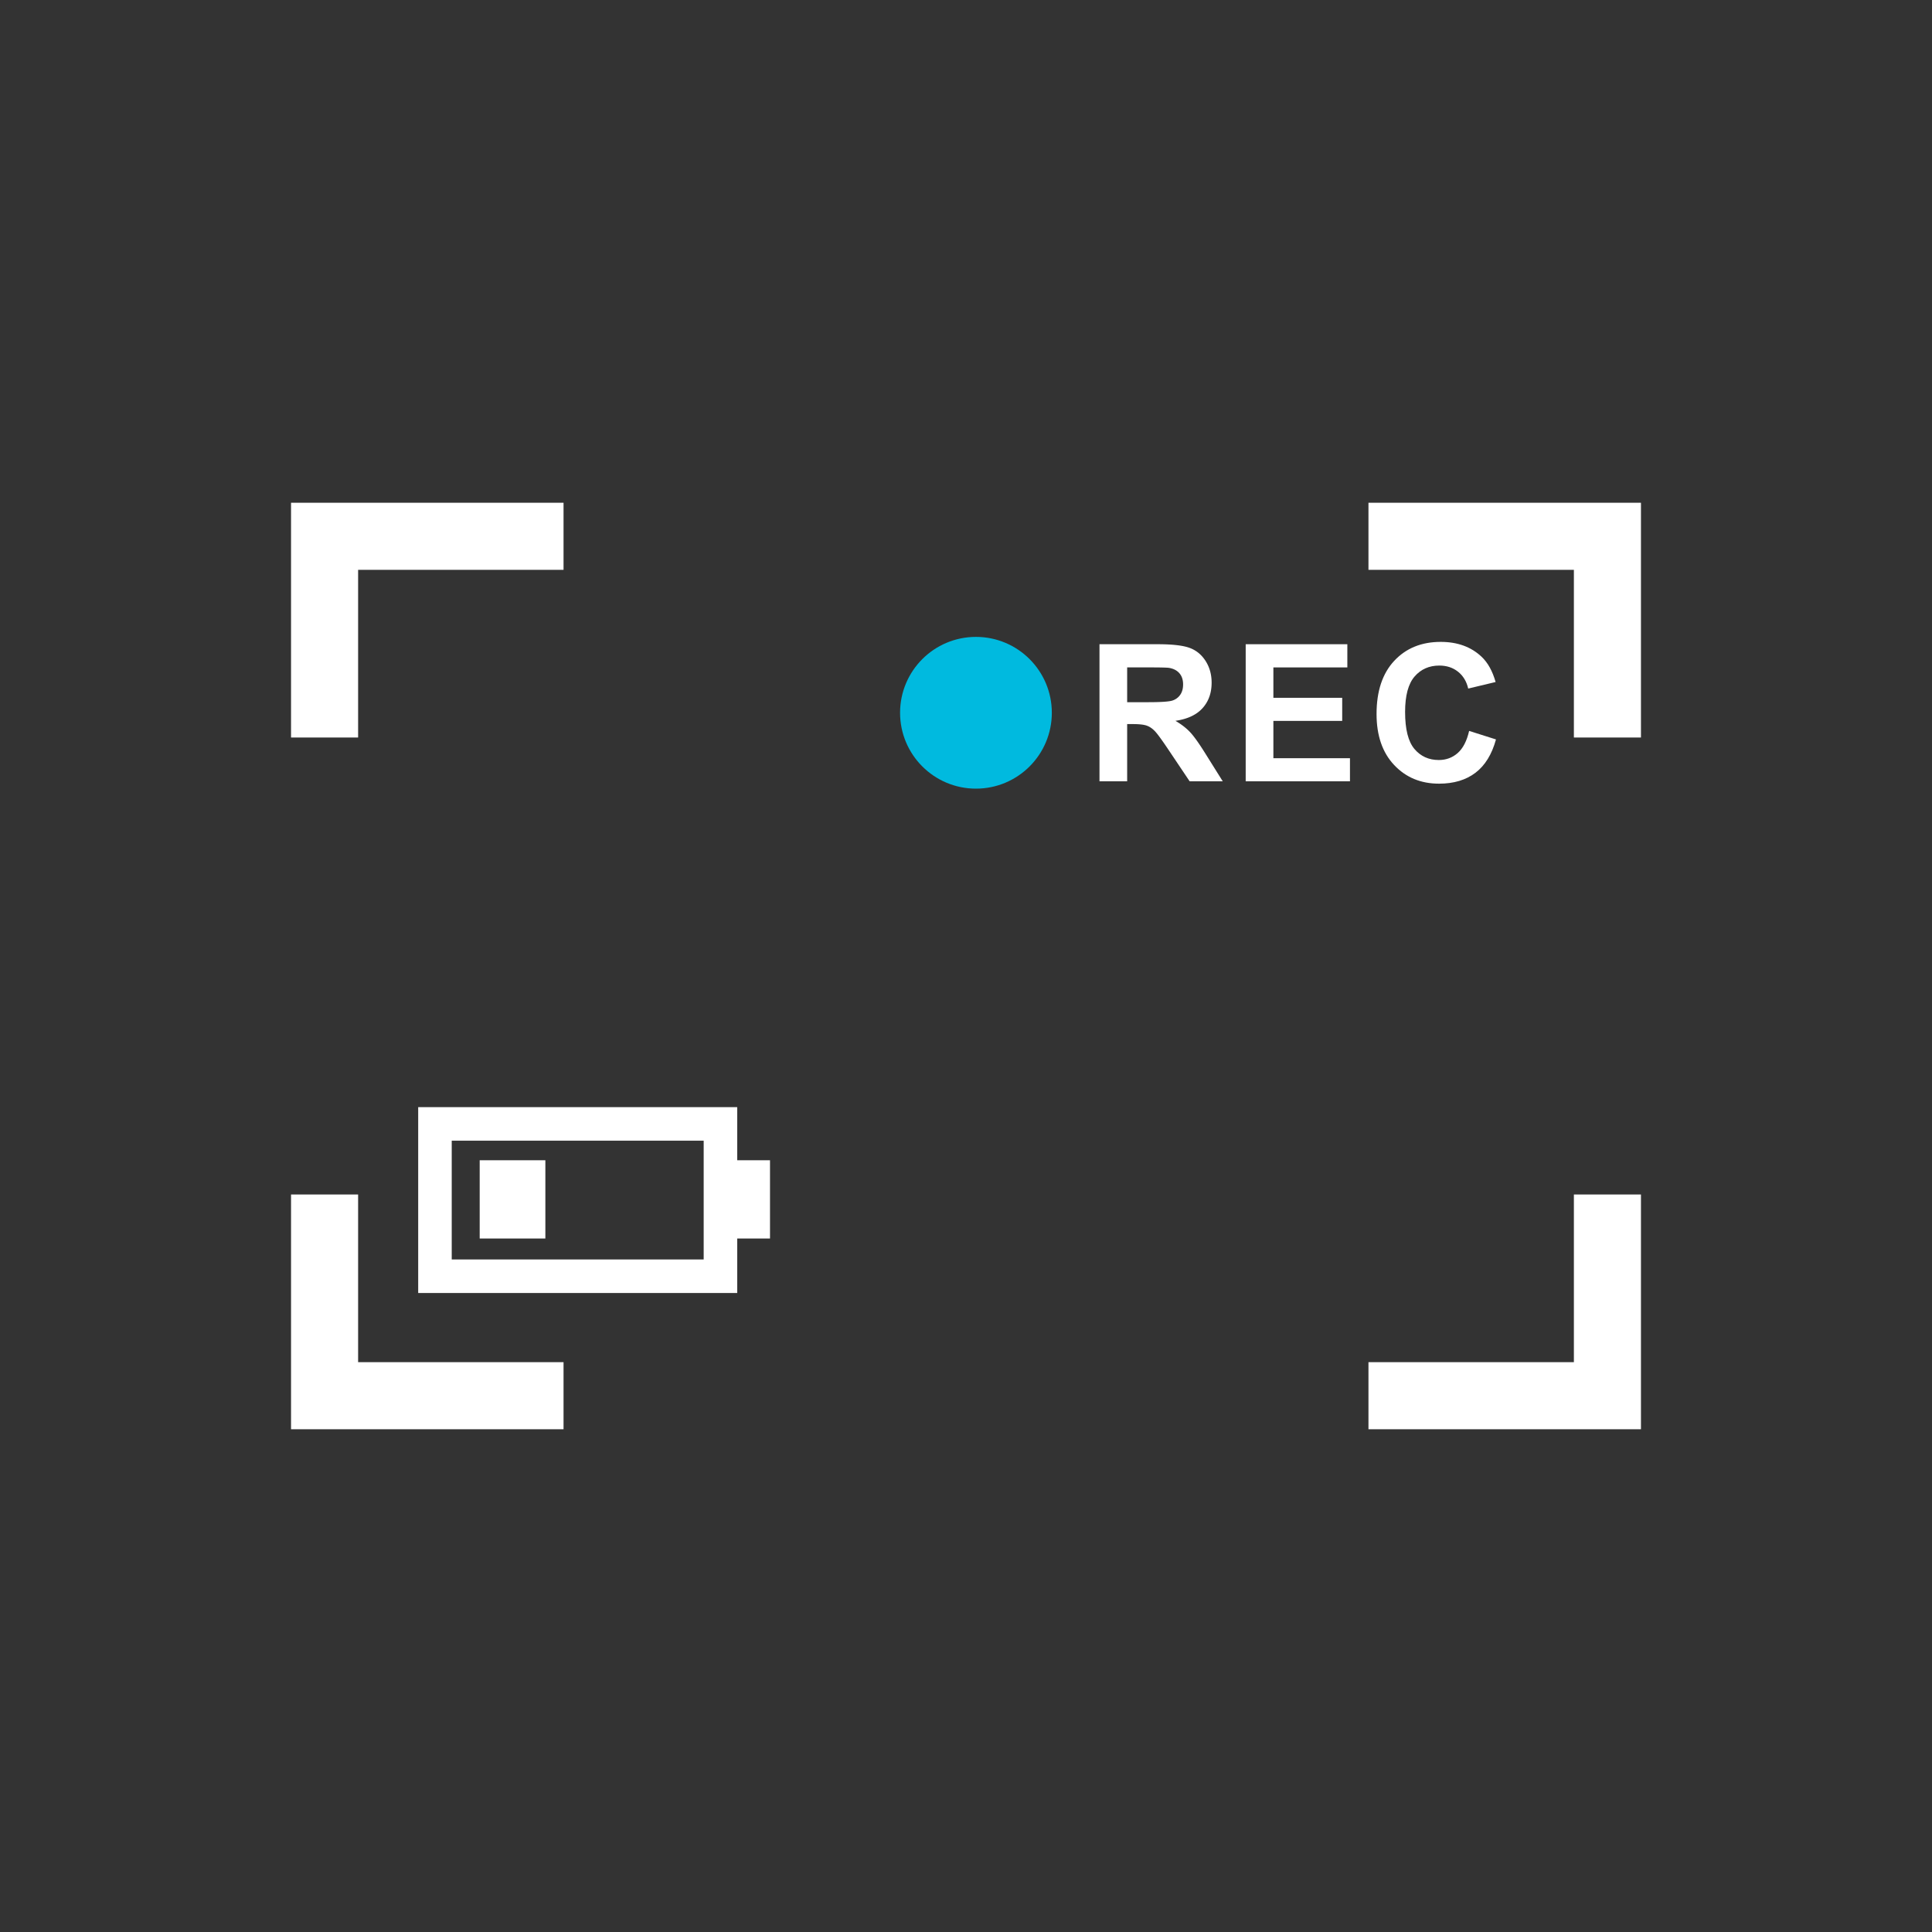 <?xml version="1.0" encoding="utf-8"?><svg xml:space="preserve" viewBox="0 0 100 100" y="0" x="0" xmlns="http://www.w3.org/2000/svg" id="圖層_1" version="1.1" width="70px" height="70px" xmlns:xlink="http://www.w3.org/1999/xlink" style="width:100%;height:100%;animation-play-state:paused" ><rect x="0" y="0" width="100" height="100" fill="#333333" stroke="none"/><g class="ldl-scale" style="transform-origin:50% 50% 0px;transform:rotate(0deg) scale(0.8);animation-play-state:paused" ><path d="M76.039 77.802H91.5V64.783" stroke-miterlimit="10" stroke-width="4.34" stroke="#333" fill="none" style="stroke:rgb(255, 255, 255);animation-play-state:paused" ></path>
<path d="M91.5 35.217V22.198H76.039" stroke-miterlimit="10" stroke-width="4.34" stroke="#333" fill="none" style="stroke:rgb(255, 255, 255);animation-play-state:paused" ></path>
<path d="M8.5 35.217V22.198h15.461" stroke-miterlimit="10" stroke-width="4.34" stroke="#333" fill="none" style="stroke:rgb(255, 255, 255);animation-play-state:paused" ></path>
<path d="M8.5 64.783v13.019h15.461" stroke-miterlimit="10" stroke-width="4.34" stroke="#333" fill="none" style="stroke:rgb(255, 255, 255);animation-play-state:paused" ></path>
<circle fill="#c33737" r="4.909" cy="33.616" cx="50.644" style="fill:rgb(0, 186, 223);animation-play-state:paused" ></circle>
<path fill="#333" d="M58.637 38.051v-8.87h3.77c.948 0 1.637.08 2.066.239.43.159.773.443 1.032.85.258.407.387.873.387 1.398 0 .666-.196 1.215-.587 1.649-.391.434-.976.707-1.755.82.387.226.707.474.959.744s.592.75 1.02 1.44l1.083 1.73H64.47l-1.295-1.93c-.46-.69-.774-1.124-.944-1.304s-.349-.303-.539-.369c-.19-.067-.49-.1-.902-.1h-.363v3.703h-1.79zm1.791-5.119h1.325c.859 0 1.396-.036 1.609-.109a.968.968 0 0 0 .502-.375c.121-.177.182-.399.182-.666 0-.298-.08-.54-.239-.723-.159-.184-.384-.3-.675-.348-.145-.02-.581-.03-1.307-.03h-1.398v2.251z" style="fill:rgb(255, 255, 255);animation-play-state:paused" ></path>
<path fill="#333" d="M68.096 38.051v-8.87h6.577v1.501h-4.786v1.966h4.453v1.494h-4.453v2.414h4.955v1.494h-6.746z" style="fill:rgb(255, 255, 255);animation-play-state:paused" ></path>
<path fill="#333" d="M82.553 34.79l1.737.551c-.266.968-.709 1.687-1.328 2.157-.619.47-1.405.705-2.357.705-1.178 0-2.146-.402-2.904-1.207s-1.138-1.905-1.138-3.301c0-1.476.381-2.623 1.144-3.44.762-.817 1.765-1.225 3.007-1.225 1.085 0 1.966.321 2.644.962.403.379.706.924.908 1.634l-1.773.424c-.105-.46-.324-.823-.656-1.089-.333-.266-.737-.399-1.213-.399-.657 0-1.191.236-1.6.708-.409.472-.614 1.236-.614 2.293 0 1.121.202 1.92.605 2.396s.928.714 1.573.714c.476 0 .885-.151 1.228-.454s.587-.78.737-1.429z" style="fill:rgb(255, 255, 255);animation-play-state:paused" ></path>
<path d="M18.536 62.568h4.249v5.063h-4.249z" fill="#333" style="fill:rgb(255, 255, 255);animation-play-state:paused" ></path>
<path fill="#333" d="M37.319 62.568h-2.121v-3.436H14.557v12.025h20.641v-3.526h2.121v-5.063zm-4.291 6.419H16.727v-7.685h16.301v7.685z" style="fill:rgb(255, 255, 255);animation-play-state:paused" ></path>
</g><!-- generated by https://loading.io/ --></svg>
